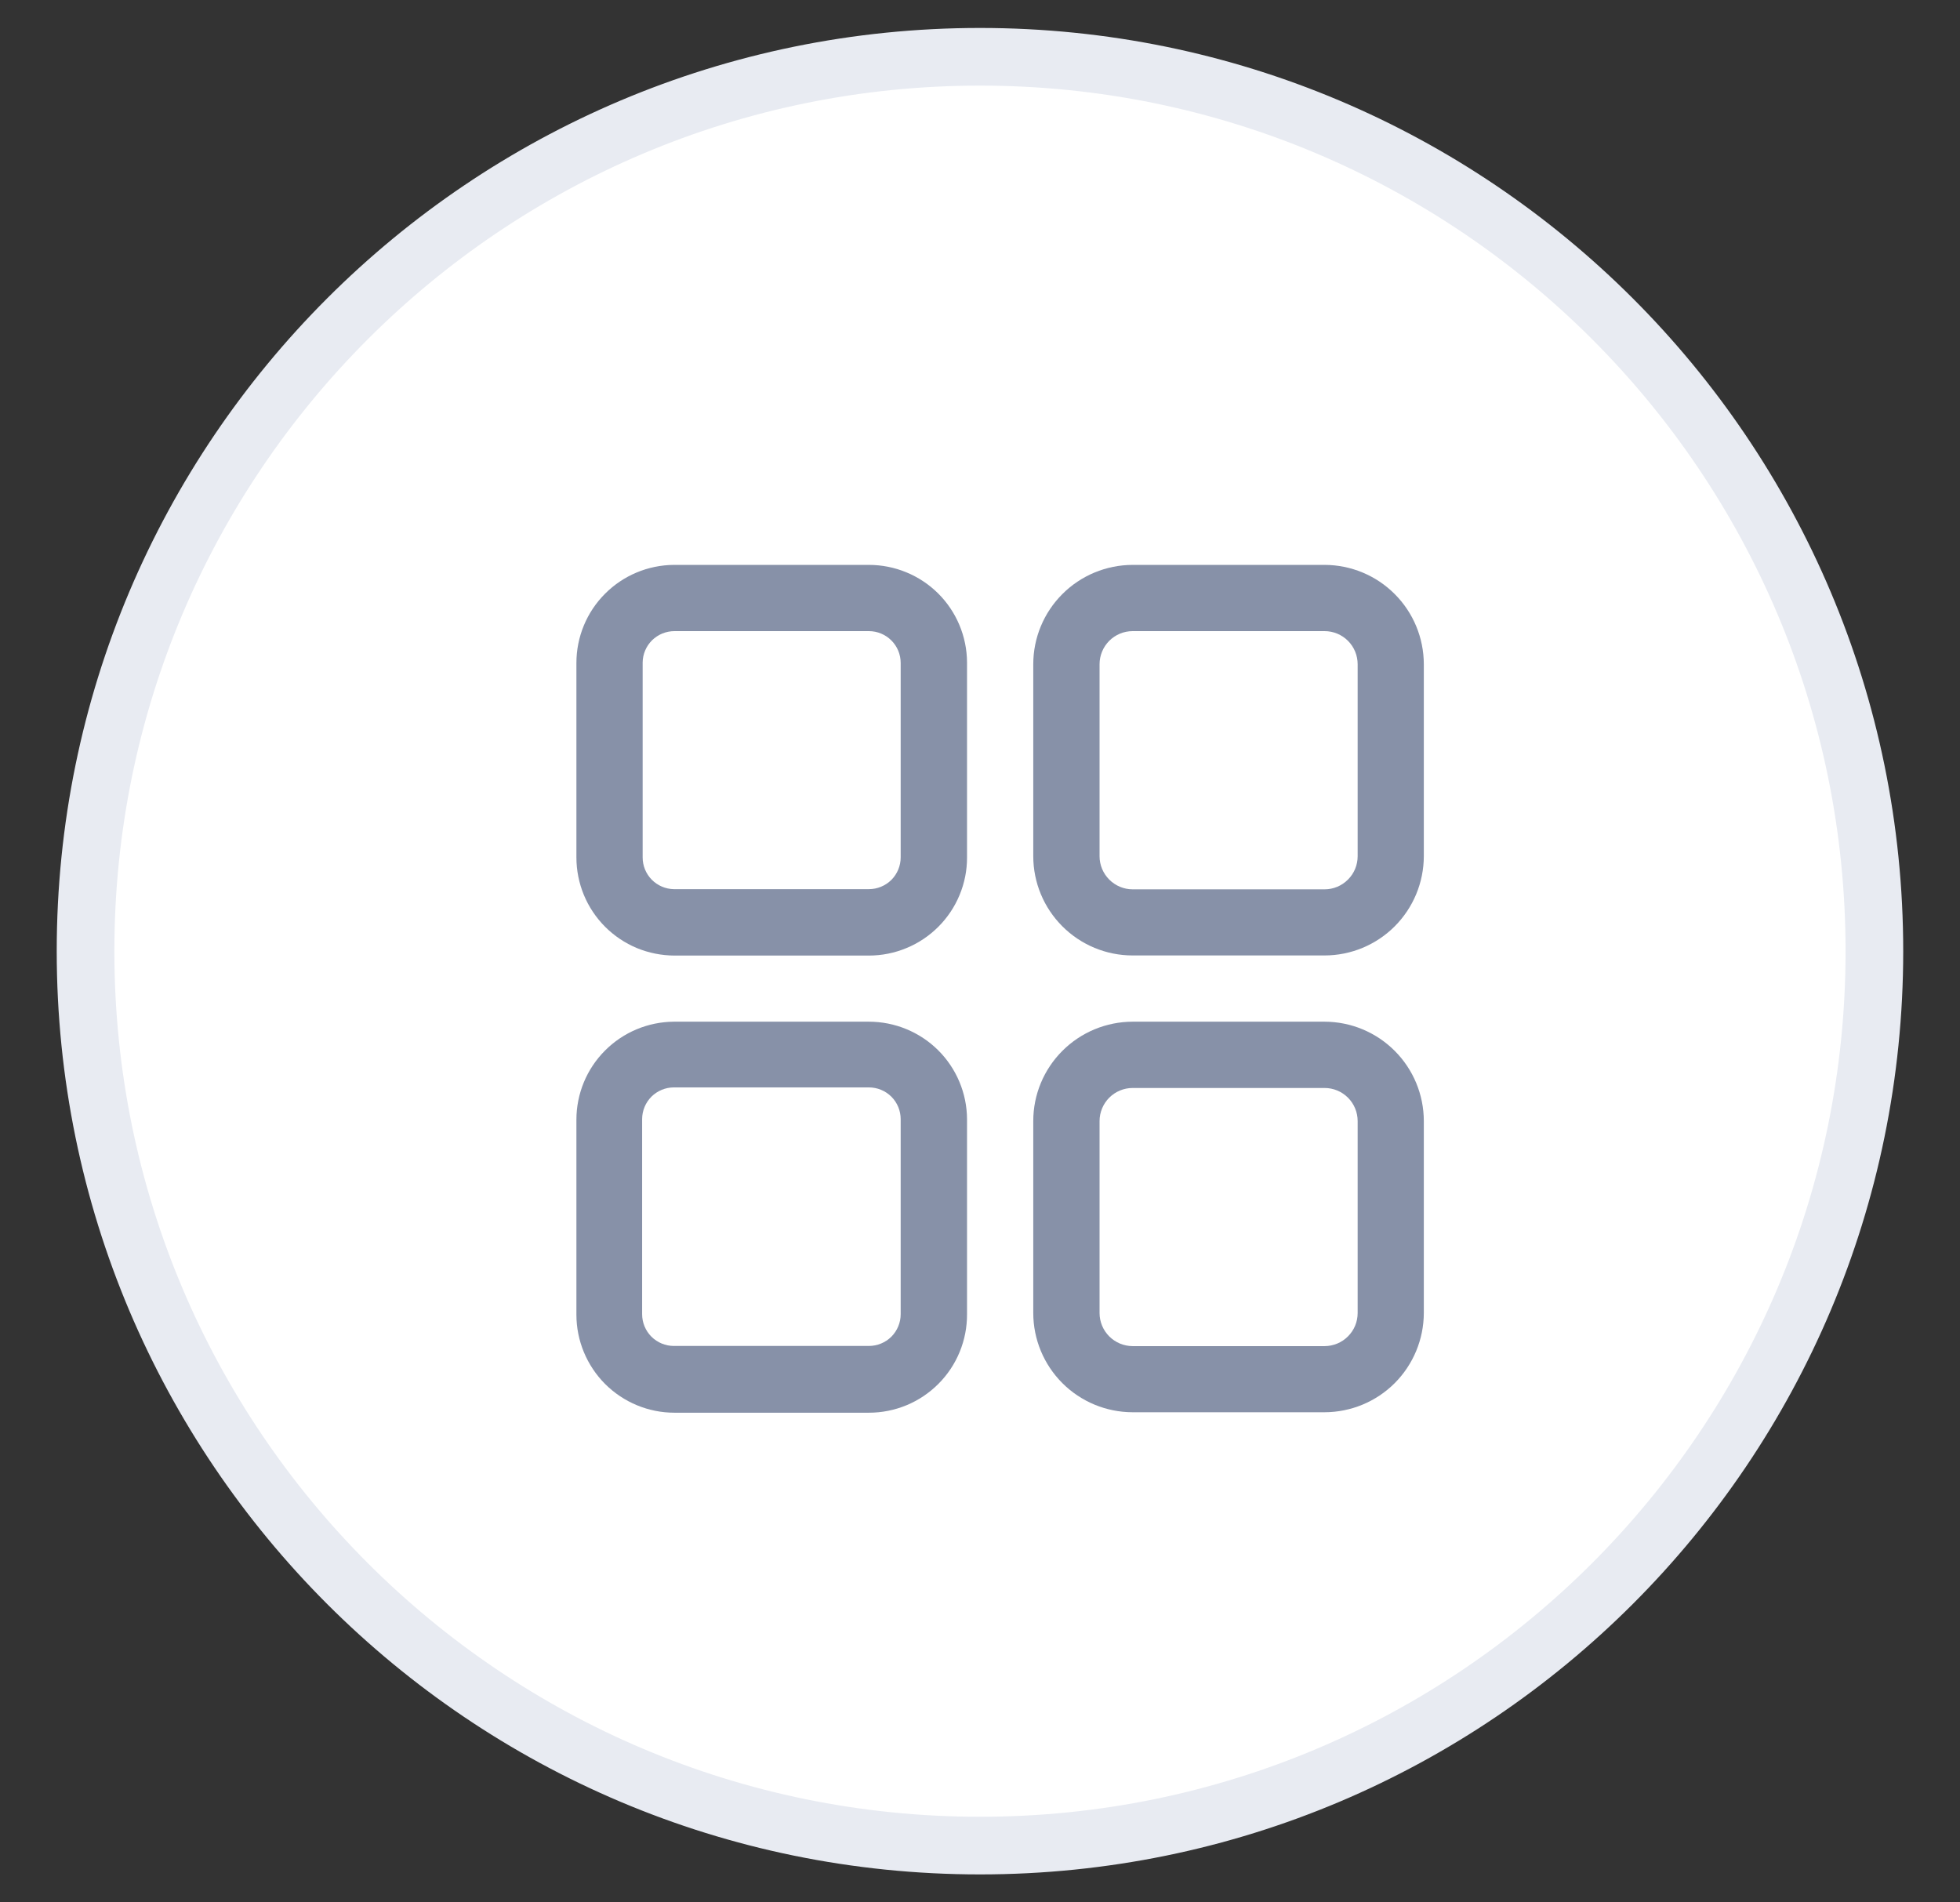 <svg width="34" height="33" viewBox="0 0 34 33" fill="none" xmlns="http://www.w3.org/2000/svg">
<rect x="0" y="0" width="34" height="33" fill="#333333" stroke="none"/>
<path d="M17 32.5C25.837 32.5 33 25.337 33 16.5C33 7.663 25.837 0.5 17 0.5C8.163 0.5 1 7.663 1 16.5C1 25.337 8.163 32.5 17 32.5Z" fill="white"/>
<path d="M17 32.015C25.568 32.015 32.515 25.069 32.515 16.5C32.515 7.931 25.568 0.985 17 0.985C8.431 0.985 1.484 7.931 1.484 16.5C1.484 25.069 8.431 32.015 17 32.015Z" stroke="#E8EBF2"/>
<path d="M15.072 9.799H11.69C11.241 9.802 10.811 9.982 10.494 10.301C10.177 10.619 9.999 11.05 9.999 11.5V14.873C9.999 15.096 10.043 15.318 10.128 15.524C10.213 15.73 10.339 15.918 10.496 16.076C10.654 16.234 10.842 16.36 11.048 16.446C11.255 16.531 11.476 16.575 11.699 16.576H15.072C15.296 16.576 15.518 16.532 15.724 16.446C15.931 16.361 16.119 16.235 16.277 16.077C16.435 15.919 16.561 15.731 16.646 15.525C16.732 15.318 16.776 15.096 16.775 14.873V11.491C16.773 11.041 16.592 10.61 16.273 10.293C15.954 9.977 15.522 9.799 15.072 9.799ZM15.624 14.873C15.624 15.019 15.566 15.159 15.463 15.263C15.359 15.366 15.219 15.424 15.072 15.424H11.69C11.546 15.422 11.408 15.363 11.306 15.26C11.204 15.156 11.148 15.018 11.148 14.873V11.491C11.15 11.346 11.209 11.208 11.312 11.106C11.416 11.005 11.555 10.948 11.699 10.948H15.072C15.219 10.948 15.359 11.006 15.463 11.11C15.566 11.213 15.624 11.353 15.624 11.5V14.873Z" fill="#8791A8"/>
<path d="M22.978 9.799H19.648C19.191 9.8 18.753 9.981 18.43 10.304C18.106 10.627 17.924 11.065 17.924 11.522V14.852C17.924 15.309 18.106 15.746 18.429 16.069C18.752 16.392 19.19 16.574 19.646 16.574H22.977C23.433 16.574 23.871 16.392 24.194 16.069C24.516 15.746 24.698 15.309 24.699 14.852V11.522C24.698 11.065 24.517 10.628 24.194 10.305C23.872 9.982 23.434 9.8 22.978 9.799V9.799ZM23.551 14.853C23.551 15.005 23.491 15.151 23.383 15.258C23.276 15.366 23.13 15.427 22.978 15.427H19.648C19.495 15.427 19.35 15.366 19.242 15.258C19.135 15.151 19.074 15.005 19.074 14.853V11.522C19.074 11.37 19.135 11.224 19.242 11.116C19.35 11.009 19.495 10.948 19.648 10.948H22.978C23.13 10.948 23.276 11.009 23.383 11.116C23.491 11.224 23.551 11.37 23.551 11.522V14.853Z" fill="#8791A8"/>
<path d="M15.072 17.723H11.69C11.241 17.726 10.811 17.906 10.494 18.225C10.177 18.543 9.999 18.974 9.999 19.423V22.806C9.999 23.256 10.179 23.689 10.497 24.008C10.816 24.326 11.248 24.506 11.699 24.506H15.072C15.297 24.506 15.519 24.462 15.726 24.376C15.933 24.29 16.121 24.164 16.279 24.005C16.438 23.846 16.563 23.658 16.648 23.45C16.733 23.243 16.776 23.021 16.775 22.797V19.414C16.773 18.965 16.592 18.534 16.273 18.217C15.954 17.901 15.522 17.723 15.072 17.723ZM15.624 22.797C15.624 22.943 15.566 23.083 15.463 23.187C15.359 23.29 15.219 23.348 15.072 23.348H11.69C11.544 23.348 11.404 23.29 11.3 23.187C11.197 23.083 11.139 22.943 11.139 22.797V19.414C11.139 19.268 11.197 19.128 11.3 19.024C11.404 18.921 11.544 18.863 11.69 18.863H15.072C15.219 18.863 15.359 18.921 15.463 19.024C15.566 19.128 15.624 19.268 15.624 19.414V22.797Z" fill="#8791A8"/>
<path d="M22.978 17.723H19.648C19.191 17.724 18.753 17.905 18.43 18.228C18.106 18.551 17.924 18.989 17.924 19.445V22.776C17.924 23.232 18.106 23.67 18.429 23.993C18.752 24.316 19.19 24.497 19.646 24.498H22.977C23.433 24.497 23.871 24.316 24.194 23.993C24.516 23.67 24.698 23.232 24.699 22.776V19.445C24.698 18.989 24.517 18.552 24.194 18.229C23.872 17.906 23.434 17.724 22.978 17.723ZM23.551 22.777C23.551 22.929 23.491 23.075 23.383 23.182C23.276 23.29 23.13 23.35 22.978 23.351H19.648C19.495 23.35 19.35 23.29 19.242 23.182C19.135 23.075 19.074 22.929 19.074 22.777V19.447C19.074 19.295 19.135 19.149 19.242 19.041C19.35 18.934 19.495 18.873 19.648 18.873H22.978C23.13 18.873 23.276 18.934 23.383 19.041C23.491 19.149 23.551 19.295 23.551 19.447V22.777Z" fill="#8791A8"/>
</svg>
